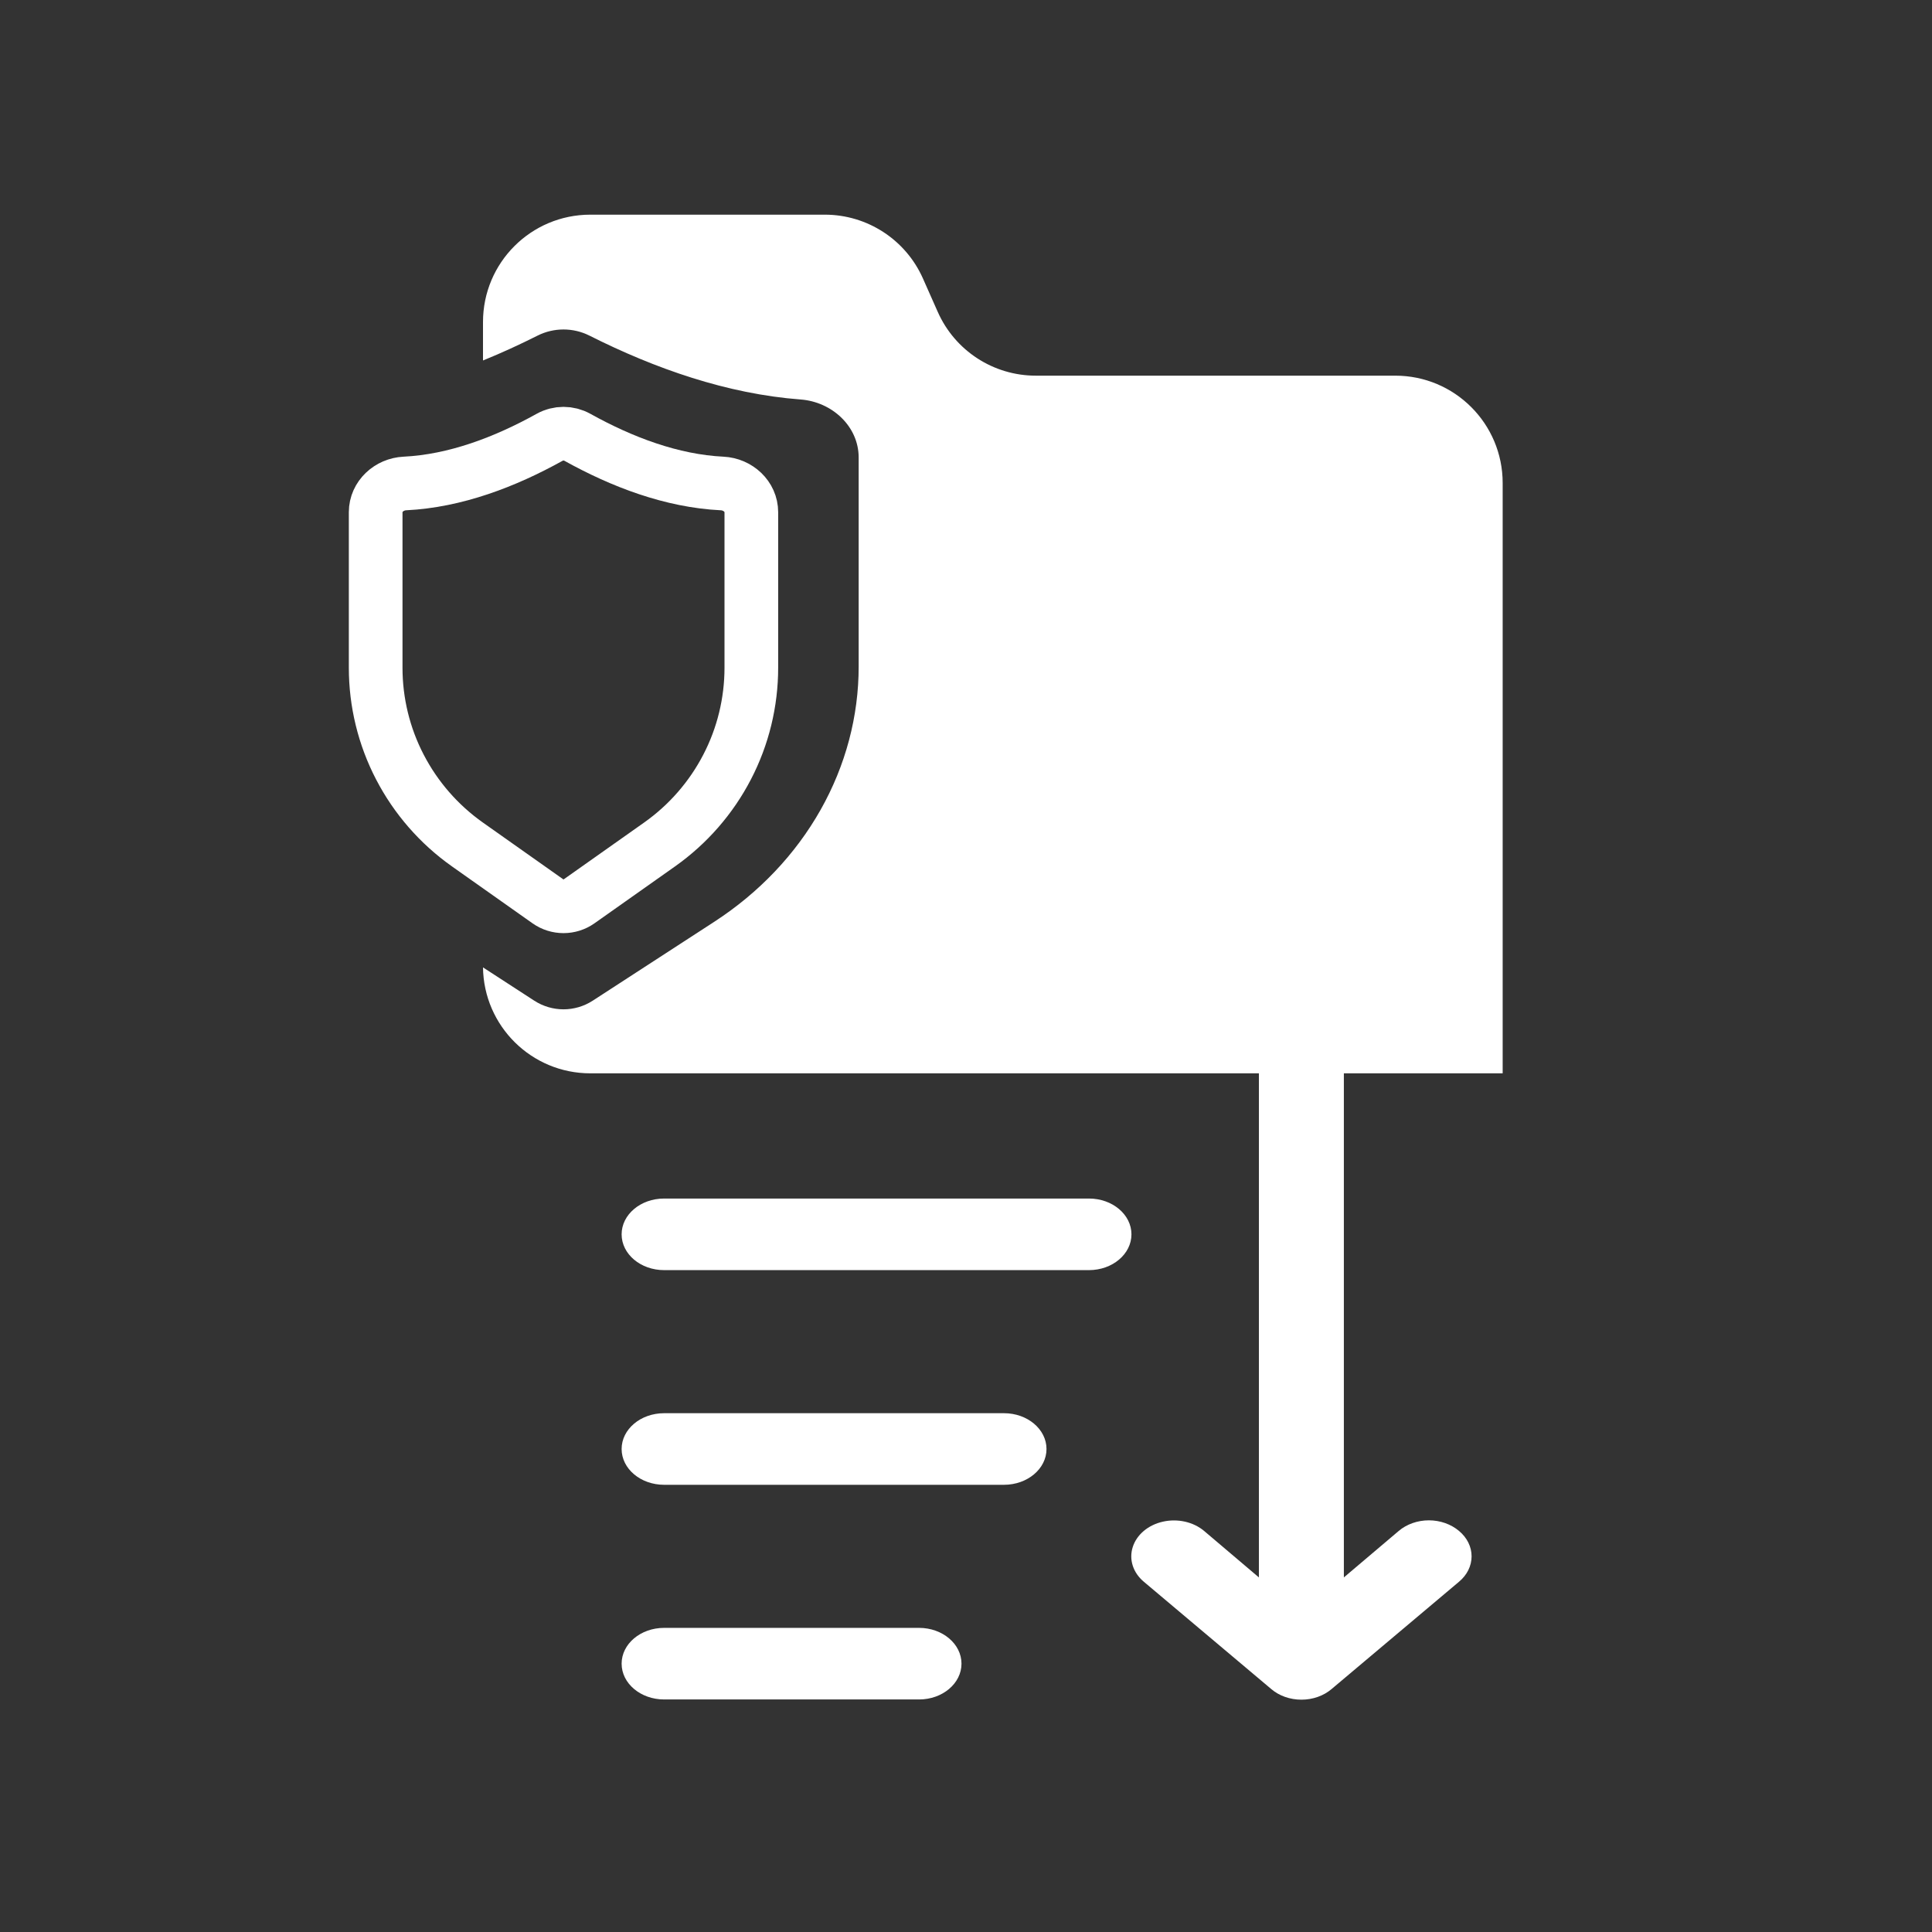 <svg width="36" height="36" viewBox="0 0 36 36" fill="none" xmlns="http://www.w3.org/2000/svg">
    <rect x="0" y="0" width="36" height="36" fill="#333333" stroke="none"/>
    <path fill-rule="evenodd" clip-rule="evenodd"
          d="M11.583 19C11.583 18.632 11.937 18.333 12.375 18.333H21.875C22.312 18.333 22.666 18.632 22.666 19C22.666 19.368 22.312 19.667 21.875 19.667H12.375C11.937 19.667 11.583 19.368 11.583 19ZM20.291 22.333H12.375C11.937 22.333 11.583 22.632 11.583 23C11.583 23.368 11.937 23.667 12.375 23.667H20.291C20.729 23.667 21.083 23.368 21.083 23C21.083 22.632 20.729 22.333 20.291 22.333ZM12.375 26.333H18.708C19.145 26.333 19.5 26.632 19.5 27C19.5 27.368 19.145 27.667 18.708 27.667H12.375C11.937 27.667 11.583 27.368 11.583 27C11.583 26.632 11.937 26.333 12.375 26.333ZM17.125 30.333H12.375C11.937 30.333 11.583 30.632 11.583 31C11.583 31.368 11.937 31.667 12.375 31.667H17.125C17.562 31.667 17.916 31.368 17.916 31C17.916 30.632 17.562 30.333 17.125 30.333ZM26.625 28.329C26.836 28.329 27.038 28.401 27.187 28.527C27.337 28.652 27.421 28.822 27.421 29C27.421 29.178 27.337 29.348 27.187 29.473L24.812 31.473C24.663 31.6 24.461 31.671 24.25 31.671C24.039 31.671 23.836 31.6 23.688 31.473L21.313 29.473C21.112 29.304 21.033 29.058 21.107 28.827C21.18 28.596 21.395 28.415 21.669 28.354C21.943 28.292 22.236 28.358 22.437 28.527L23.458 29.393V19C23.458 18.632 23.812 18.333 24.25 18.333C24.687 18.333 25.041 18.632 25.041 19V29.393L26.063 28.527C26.211 28.401 26.414 28.329 26.625 28.329Z"
          fill="white" />
    <path d="M14 12.442C14 13.086 13.846 13.721 13.548 14.294C13.251 14.866 12.82 15.361 12.291 15.735L10.789 16.796C10.616 16.918 10.384 16.918 10.211 16.796L8.709 15.735C8.18 15.361 7.749 14.866 7.452 14.294C7.154 13.721 7 13.086 7 12.442V9.544C7 9.251 7.251 9.023 7.544 9.009C8.484 8.963 9.41 8.61 10.242 8.148C10.402 8.059 10.598 8.059 10.758 8.148C11.59 8.61 12.516 8.963 13.456 9.009C13.749 9.023 14 9.251 14 9.544V12.442Z"
          stroke="white" />
    <path fill-rule="evenodd" clip-rule="evenodd"
          d="M9 18.026C9.014 19.119 9.904 20 11 20H17.333H21.784H28V14.566V9C28 7.895 27.105 7 26 7H22.636H19.301C18.51 7 17.793 6.534 17.473 5.81L17.198 5.19C16.877 4.466 16.16 4 15.369 4H11C9.895 4 9 4.895 9 6V6.717C9.347 6.576 9.686 6.42 10.016 6.254C10.32 6.101 10.68 6.101 10.984 6.254C12.204 6.868 13.55 7.341 14.92 7.444C15.501 7.488 16 7.942 16 8.525V12.417C16.001 13.347 15.757 14.264 15.29 15.091C14.823 15.918 14.146 16.632 13.314 17.173L11.045 18.646C10.713 18.861 10.287 18.861 9.955 18.646L9 18.026Z"
          fill="white" />
</svg>
